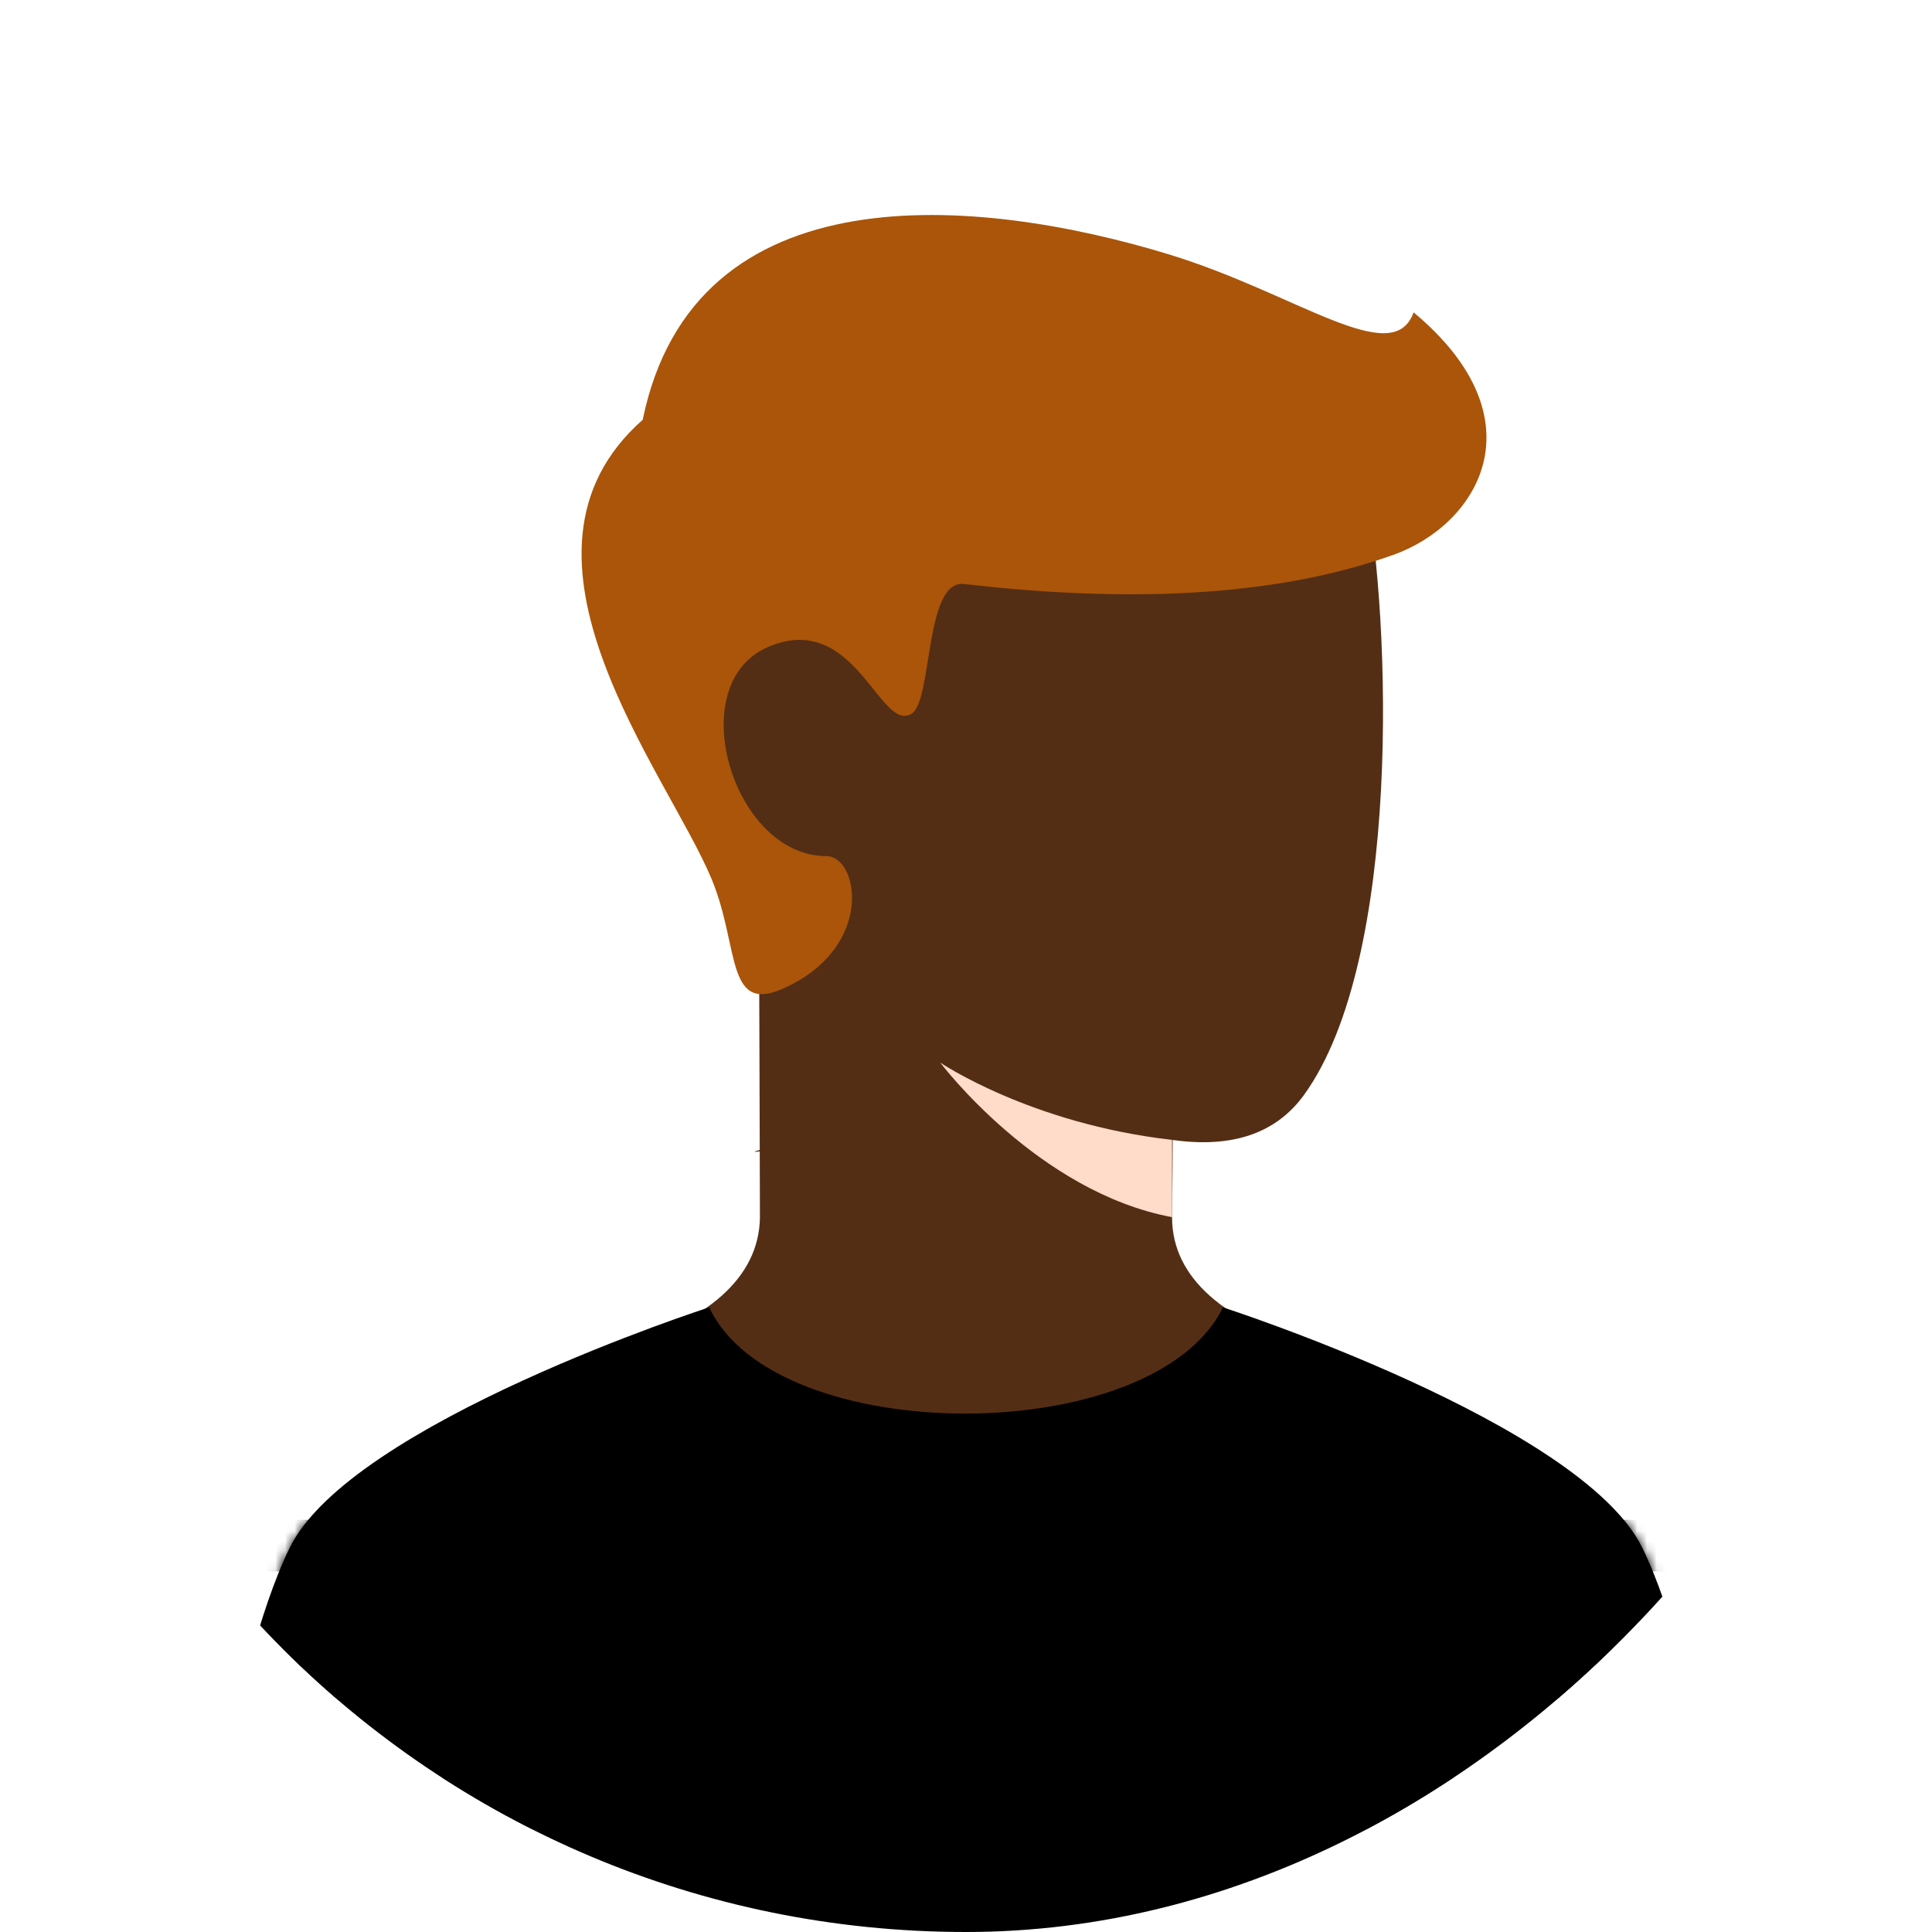<svg fill="none" height="200" viewBox="0 0 200 200" width="200" xmlns="http://www.w3.org/2000/svg" xmlns:xlink="http://www.w3.org/1999/xlink"><linearGradient id="a" gradientUnits="userSpaceOnUse" x1="107.04" x2="107.04" y1="102.912" y2="22.259"><stop offset="0" stop-color="#aa5509"/><stop offset="1" stop-color="#aa5509"/></linearGradient><linearGradient id="b" gradientUnits="userSpaceOnUse" x1="100" x2="100" y1="202.872" y2="135.333"><stop offset="0" stop-color="#e6864e"/><stop offset="1" stop-color="#e67240"/></linearGradient><clipPath id="c"><rect height="200" rx="100" transform="matrix(-1 0 0 1 200 0)" width="200"/></clipPath><mask id="d" height="68" maskUnits="userSpaceOnUse" width="160" x="20" y="135"><path d="m30 160.205c-6.347 12.905-10 42.667-10 42.667h160s-3.655-29.765-10-42.667c-6.345-12.901-43.4-24.867-43.4-24.867-7.142 14.662-46.339 14.662-53.181-.005 0 0-37.073 11.968-43.419 24.872z" fill="url(#b)"/></mask><g clip-path="url(#c)"><path d="m121.333 125.856v.287c.079 6.079 5.19 10.65 15.333 13.713-12.222 8.889-24.444 16-36.666 16-12.222 0-24.445-7.111-36.667-16 10.074-3.067 15.185-7.644 15.333-13.733 0-1.086-.008-2.627-.015-5.521 0-.46-.001-.93-.003-1.412-.729.103-.667.037 0-.148-.02-7.613-.053-17.849-.098-28.253-9.555-12.385-6.045-26.904-3.051-26.542 3.67.447 35.472-29.731 41.572-31.279 6.1-1.547 21.595 3.448 24.262 17.365s3.781 48.995-6.333 63c-2.878 3.986-7.412 5.545-13.6 4.677-.009 2.913-.026 4.547-.067 7.846z" fill="#532e15"/><path d="m121.333 118c-14.667-1.667-24-8-24-8s10.093 13.411 24 16z" fill="#ffdbc9"/><path d="m73.667 91c-4.593-11.047-23-33.545-7.133-47.545 5.333-26 34.8-23.122 54.467-17.122 13.218 4.033 23.2 12 25.333 6 13.334 11.122 6.656 22-2.133 25.122-7.977 2.833-21.467 5.667-44.404 3-4.097-.477-3.239 12.072-5.429 13.429-3.285 2.035-5.834-10.762-14.839-6.919-9.005 3.843-3.661 21.66 6.005 21.66 3.333 0 5 9.165-4 13.498-6.533 3.21-4.882-3.945-7.867-11.123z" fill="url(#a)"/><path d="m30 160.205c-6.347 12.905-10 42.667-10 42.667h160s-3.655-29.765-10-42.667c-6.345-12.901-43.4-24.867-43.4-24.867-7.142 14.662-46.339 14.662-53.181-.005 0 0-37.073 11.968-43.419 24.872z" fill="#000"/><g mask="url(#d)"><path d="m186.667 189.333v-5.333h-173.333v5.333zm0-13.333v-5.333h-173.333v5.333zm0-13.333v-5.334h-173.333v5.334z" fill="#000"/></g></g></svg>